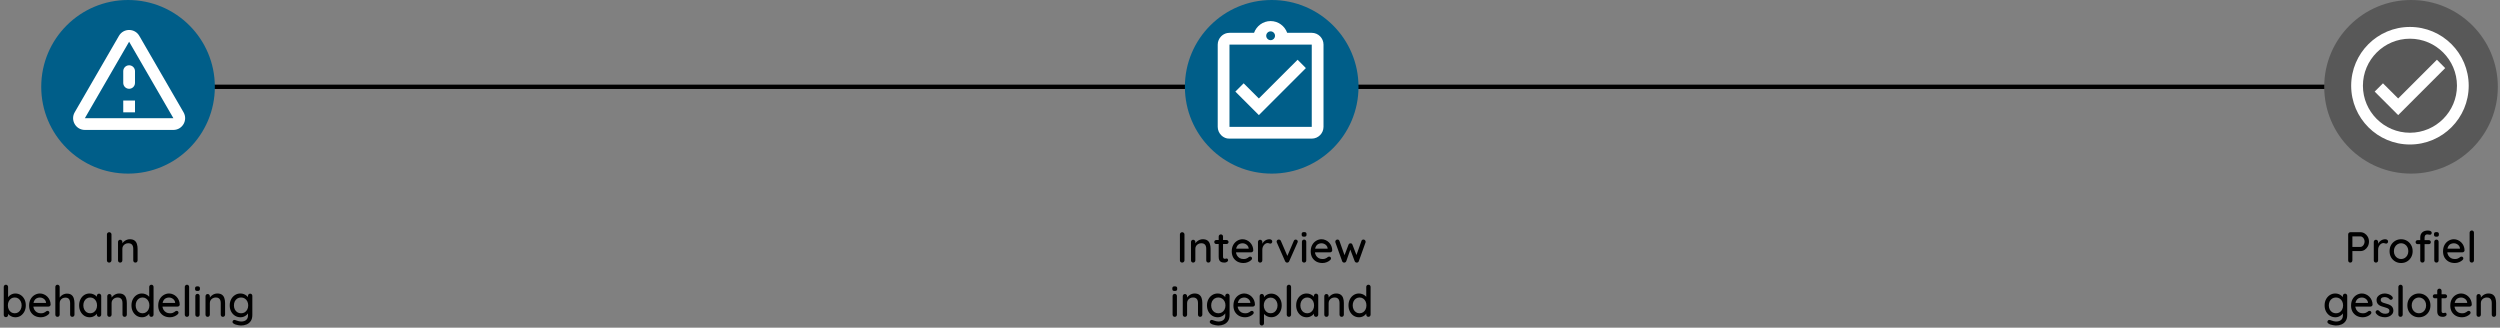<svg width="1152" height="151" viewBox="0 0 1152 151" fill="none" xmlns="http://www.w3.org/2000/svg">
<rect x="0" y="0" width="1152" height="151" fill="#808080" stroke="none"/>
<path d="M22 40H1147" stroke="black" stroke-width="2"/>
<circle cx="59" cy="40" r="40" fill="#005E89"/>
<path d="M59.5 19.223L79.893 54.458H39.106L59.5 19.223ZM34.42 51.75C32.335 55.352 34.935 59.875 39.106 59.875H79.893C84.064 59.875 86.664 55.352 84.579 51.75L64.185 16.515C62.1 12.912 56.9 12.912 54.814 16.515L34.42 51.75ZM56.791 32.792V38.208C56.791 39.698 58.01 40.917 59.5 40.917C60.989 40.917 62.208 39.698 62.208 38.208V32.792C62.208 31.302 60.989 30.083 59.5 30.083C58.01 30.083 56.791 31.302 56.791 32.792ZM56.791 46.333H62.208V51.75H56.791V46.333Z" fill="white"/>
<path d="M51.372 119.98C51.359 120.273 51.246 120.52 51.032 120.72C50.832 120.907 50.592 121 50.312 121C50.006 121 49.752 120.907 49.552 120.72C49.366 120.52 49.272 120.273 49.272 119.98V108.02C49.272 107.727 49.372 107.487 49.572 107.3C49.772 107.1 50.032 107 50.352 107C50.619 107 50.852 107.1 51.052 107.3C51.266 107.487 51.372 107.727 51.372 108.02V119.98ZM59.804 110.24C60.751 110.24 61.484 110.44 62.004 110.84C62.524 111.227 62.884 111.753 63.084 112.42C63.298 113.073 63.404 113.807 63.404 114.62V119.98C63.404 120.273 63.304 120.52 63.104 120.72C62.918 120.907 62.684 121 62.404 121C62.111 121 61.871 120.907 61.684 120.72C61.498 120.52 61.404 120.273 61.404 119.98V114.64C61.404 114.16 61.338 113.733 61.204 113.36C61.071 112.973 60.838 112.667 60.504 112.44C60.184 112.2 59.731 112.08 59.144 112.08C58.598 112.08 58.118 112.2 57.704 112.44C57.291 112.667 56.964 112.973 56.724 113.36C56.498 113.733 56.384 114.16 56.384 114.64V119.98C56.384 120.273 56.284 120.52 56.084 120.72C55.898 120.907 55.664 121 55.384 121C55.091 121 54.851 120.907 54.664 120.72C54.478 120.52 54.384 120.273 54.384 119.98V111.5C54.384 111.207 54.478 110.967 54.664 110.78C54.851 110.58 55.091 110.48 55.384 110.48C55.664 110.48 55.898 110.58 56.084 110.78C56.284 110.967 56.384 111.207 56.384 111.5V112.62L56.024 112.82C56.118 112.527 56.278 112.233 56.504 111.94C56.744 111.633 57.031 111.353 57.364 111.1C57.698 110.833 58.071 110.627 58.484 110.48C58.898 110.32 59.338 110.24 59.804 110.24ZM7.028 135.24C7.961 135.24 8.788 135.473 9.508 135.94C10.242 136.407 10.822 137.053 11.248 137.88C11.675 138.693 11.888 139.633 11.888 140.7C11.888 141.767 11.675 142.713 11.248 143.54C10.822 144.367 10.248 145.02 9.528 145.5C8.808 145.967 7.995 146.2 7.088 146.2C6.581 146.2 6.101 146.12 5.648 145.96C5.195 145.787 4.795 145.573 4.448 145.32C4.101 145.053 3.815 144.773 3.588 144.48C3.375 144.187 3.241 143.913 3.188 143.66L3.728 143.4V145.14C3.728 145.42 3.628 145.66 3.428 145.86C3.241 146.047 3.008 146.14 2.728 146.14C2.435 146.14 2.195 146.047 2.008 145.86C1.821 145.673 1.728 145.433 1.728 145.14V132.22C1.728 131.927 1.821 131.687 2.008 131.5C2.195 131.3 2.435 131.2 2.728 131.2C3.008 131.2 3.241 131.3 3.428 131.5C3.628 131.687 3.728 131.927 3.728 132.22V137.84L3.408 137.66C3.448 137.407 3.575 137.147 3.788 136.88C4.001 136.6 4.268 136.333 4.588 136.08C4.921 135.827 5.295 135.627 5.708 135.48C6.135 135.32 6.575 135.24 7.028 135.24ZM6.808 137.08C6.168 137.08 5.608 137.24 5.128 137.56C4.661 137.88 4.295 138.313 4.028 138.86C3.761 139.393 3.628 140.007 3.628 140.7C3.628 141.393 3.761 142.02 4.028 142.58C4.295 143.127 4.661 143.56 5.128 143.88C5.608 144.2 6.168 144.36 6.808 144.36C7.435 144.36 7.981 144.2 8.448 143.88C8.915 143.56 9.281 143.12 9.548 142.56C9.828 142 9.968 141.38 9.968 140.7C9.968 140.007 9.828 139.393 9.548 138.86C9.281 138.313 8.915 137.88 8.448 137.56C7.981 137.24 7.435 137.08 6.808 137.08ZM18.852 146.2C17.759 146.2 16.799 145.973 15.972 145.52C15.159 145.053 14.526 144.42 14.072 143.62C13.632 142.807 13.412 141.88 13.412 140.84C13.412 139.667 13.646 138.667 14.112 137.84C14.592 137 15.212 136.36 15.972 135.92C16.746 135.467 17.559 135.24 18.412 135.24C19.052 135.24 19.666 135.373 20.252 135.64C20.852 135.893 21.379 136.253 21.832 136.72C22.286 137.173 22.646 137.713 22.912 138.34C23.179 138.953 23.319 139.627 23.332 140.36C23.319 140.627 23.212 140.847 23.012 141.02C22.812 141.193 22.579 141.28 22.312 141.28H14.552L14.072 139.58H21.592L21.212 139.94V139.44C21.172 138.973 21.012 138.567 20.732 138.22C20.452 137.86 20.106 137.587 19.692 137.4C19.292 137.2 18.866 137.1 18.412 137.1C18.012 137.1 17.626 137.167 17.252 137.3C16.879 137.42 16.552 137.62 16.272 137.9C15.992 138.18 15.766 138.553 15.592 139.02C15.419 139.473 15.332 140.04 15.332 140.72C15.332 141.453 15.486 142.093 15.792 142.64C16.099 143.187 16.512 143.613 17.032 143.92C17.552 144.213 18.132 144.36 18.772 144.36C19.252 144.36 19.652 144.313 19.972 144.22C20.292 144.113 20.559 143.987 20.772 143.84C20.986 143.693 21.172 143.553 21.332 143.42C21.546 143.3 21.746 143.24 21.932 143.24C22.172 143.24 22.372 143.327 22.532 143.5C22.692 143.66 22.772 143.853 22.772 144.08C22.772 144.373 22.626 144.64 22.332 144.88C21.972 145.227 21.472 145.533 20.832 145.8C20.206 146.067 19.546 146.2 18.852 146.2ZM30.798 135.3C31.718 135.3 32.431 135.5 32.938 135.9C33.444 136.287 33.798 136.813 33.998 137.48C34.211 138.147 34.318 138.88 34.318 139.68V144.98C34.318 145.273 34.218 145.52 34.018 145.72C33.831 145.907 33.598 146 33.318 146C33.024 146 32.784 145.907 32.598 145.72C32.411 145.52 32.318 145.273 32.318 144.98V139.68C32.318 139.213 32.251 138.787 32.118 138.4C31.998 138.013 31.778 137.707 31.458 137.48C31.151 137.253 30.718 137.14 30.158 137.14C29.638 137.14 29.171 137.253 28.758 137.48C28.358 137.707 28.044 138.013 27.818 138.4C27.604 138.787 27.498 139.213 27.498 139.68V144.98C27.498 145.273 27.398 145.52 27.198 145.72C27.011 145.907 26.778 146 26.498 146C26.204 146 25.964 145.907 25.778 145.72C25.591 145.52 25.498 145.273 25.498 144.98V132.22C25.498 131.927 25.591 131.687 25.778 131.5C25.964 131.3 26.204 131.2 26.498 131.2C26.778 131.2 27.011 131.3 27.198 131.5C27.398 131.687 27.498 131.927 27.498 132.22V137.68L27.138 137.88C27.231 137.587 27.384 137.287 27.598 136.98C27.824 136.673 28.098 136.393 28.418 136.14C28.751 135.887 29.118 135.687 29.518 135.54C29.918 135.38 30.344 135.3 30.798 135.3ZM45.639 135.32C45.919 135.32 46.153 135.42 46.339 135.62C46.539 135.807 46.639 136.047 46.639 136.34V144.98C46.639 145.273 46.539 145.52 46.339 145.72C46.153 145.907 45.919 146 45.639 146C45.346 146 45.106 145.907 44.919 145.72C44.733 145.52 44.639 145.273 44.639 144.98V143.54L45.039 143.6C45.039 143.84 44.939 144.107 44.739 144.4C44.553 144.693 44.293 144.98 43.959 145.26C43.626 145.527 43.233 145.753 42.779 145.94C42.326 146.113 41.839 146.2 41.319 146.2C40.399 146.2 39.573 145.967 38.839 145.5C38.106 145.02 37.526 144.367 37.099 143.54C36.673 142.713 36.459 141.773 36.459 140.72C36.459 139.64 36.673 138.693 37.099 137.88C37.526 137.053 38.099 136.407 38.819 135.94C39.553 135.473 40.366 135.24 41.259 135.24C41.833 135.24 42.359 135.333 42.839 135.52C43.333 135.707 43.759 135.947 44.119 136.24C44.479 136.533 44.759 136.847 44.959 137.18C45.159 137.5 45.259 137.807 45.259 138.1L44.639 138.16V136.34C44.639 136.06 44.733 135.82 44.919 135.62C45.106 135.42 45.346 135.32 45.639 135.32ZM41.559 144.36C42.186 144.36 42.733 144.2 43.199 143.88C43.679 143.56 44.053 143.127 44.319 142.58C44.586 142.02 44.719 141.4 44.719 140.72C44.719 140.027 44.586 139.407 44.319 138.86C44.053 138.313 43.679 137.88 43.199 137.56C42.733 137.24 42.186 137.08 41.559 137.08C40.946 137.08 40.399 137.24 39.919 137.56C39.439 137.88 39.066 138.313 38.799 138.86C38.533 139.407 38.399 140.027 38.399 140.72C38.399 141.4 38.533 142.02 38.799 142.58C39.066 143.127 39.433 143.56 39.899 143.88C40.379 144.2 40.933 144.36 41.559 144.36ZM54.843 135.24C55.79 135.24 56.523 135.44 57.043 135.84C57.563 136.227 57.923 136.753 58.123 137.42C58.337 138.073 58.443 138.807 58.443 139.62V144.98C58.443 145.273 58.343 145.52 58.143 145.72C57.957 145.907 57.723 146 57.443 146C57.15 146 56.91 145.907 56.723 145.72C56.537 145.52 56.443 145.273 56.443 144.98V139.64C56.443 139.16 56.377 138.733 56.243 138.36C56.11 137.973 55.877 137.667 55.543 137.44C55.223 137.2 54.77 137.08 54.183 137.08C53.637 137.08 53.157 137.2 52.743 137.44C52.33 137.667 52.003 137.973 51.763 138.36C51.537 138.733 51.423 139.16 51.423 139.64V144.98C51.423 145.273 51.323 145.52 51.123 145.72C50.937 145.907 50.703 146 50.423 146C50.13 146 49.89 145.907 49.703 145.72C49.517 145.52 49.423 145.273 49.423 144.98V136.5C49.423 136.207 49.517 135.967 49.703 135.78C49.89 135.58 50.13 135.48 50.423 135.48C50.703 135.48 50.937 135.58 51.123 135.78C51.323 135.967 51.423 136.207 51.423 136.5V137.62L51.063 137.82C51.157 137.527 51.317 137.233 51.543 136.94C51.783 136.633 52.07 136.353 52.403 136.1C52.737 135.833 53.11 135.627 53.523 135.48C53.937 135.32 54.377 135.24 54.843 135.24ZM69.76 131.2C70.04 131.2 70.274 131.293 70.46 131.48C70.66 131.667 70.76 131.913 70.76 132.22V144.98C70.76 145.273 70.66 145.52 70.46 145.72C70.274 145.907 70.04 146 69.76 146C69.467 146 69.227 145.907 69.04 145.72C68.854 145.52 68.76 145.273 68.76 144.98V143.54L69.16 143.56C69.16 143.8 69.06 144.073 68.86 144.38C68.674 144.673 68.414 144.96 68.08 145.24C67.747 145.52 67.354 145.753 66.9 145.94C66.447 146.113 65.96 146.2 65.44 146.2C64.534 146.2 63.707 145.967 62.96 145.5C62.227 145.02 61.647 144.373 61.22 143.56C60.794 142.733 60.58 141.787 60.58 140.72C60.58 139.653 60.794 138.713 61.22 137.9C61.647 137.073 62.22 136.427 62.94 135.96C63.674 135.48 64.487 135.24 65.38 135.24C65.94 135.24 66.46 135.333 66.94 135.52C67.434 135.707 67.86 135.947 68.22 136.24C68.58 136.533 68.86 136.847 69.06 137.18C69.274 137.5 69.38 137.807 69.38 138.1L68.76 138.16V132.22C68.76 131.927 68.854 131.687 69.04 131.5C69.227 131.3 69.467 131.2 69.76 131.2ZM65.68 144.36C66.307 144.36 66.854 144.2 67.32 143.88C67.8 143.56 68.174 143.127 68.44 142.58C68.707 142.033 68.84 141.413 68.84 140.72C68.84 140.027 68.707 139.407 68.44 138.86C68.174 138.313 67.8 137.88 67.32 137.56C66.854 137.24 66.307 137.08 65.68 137.08C65.067 137.08 64.52 137.24 64.04 137.56C63.56 137.88 63.187 138.313 62.92 138.86C62.654 139.407 62.52 140.027 62.52 140.72C62.52 141.413 62.654 142.033 62.92 142.58C63.187 143.127 63.56 143.56 64.04 143.88C64.52 144.2 65.067 144.36 65.68 144.36ZM78.344 146.2C77.251 146.2 76.291 145.973 75.465 145.52C74.651 145.053 74.018 144.42 73.564 143.62C73.124 142.807 72.904 141.88 72.904 140.84C72.904 139.667 73.138 138.667 73.605 137.84C74.085 137 74.704 136.36 75.465 135.92C76.238 135.467 77.051 135.24 77.904 135.24C78.544 135.24 79.158 135.373 79.745 135.64C80.344 135.893 80.871 136.253 81.325 136.72C81.778 137.173 82.138 137.713 82.404 138.34C82.671 138.953 82.811 139.627 82.825 140.36C82.811 140.627 82.704 140.847 82.504 141.02C82.305 141.193 82.071 141.28 81.805 141.28H74.044L73.564 139.58H81.085L80.704 139.94V139.44C80.665 138.973 80.504 138.567 80.225 138.22C79.945 137.86 79.598 137.587 79.184 137.4C78.784 137.2 78.358 137.1 77.904 137.1C77.504 137.1 77.118 137.167 76.745 137.3C76.371 137.42 76.044 137.62 75.764 137.9C75.484 138.18 75.258 138.553 75.085 139.02C74.911 139.473 74.825 140.04 74.825 140.72C74.825 141.453 74.978 142.093 75.284 142.64C75.591 143.187 76.004 143.613 76.525 143.92C77.044 144.213 77.624 144.36 78.264 144.36C78.745 144.36 79.144 144.313 79.465 144.22C79.784 144.113 80.051 143.987 80.264 143.84C80.478 143.693 80.665 143.553 80.825 143.42C81.038 143.3 81.238 143.24 81.424 143.24C81.665 143.24 81.865 143.327 82.025 143.5C82.184 143.66 82.264 143.853 82.264 144.08C82.264 144.373 82.118 144.64 81.825 144.88C81.465 145.227 80.965 145.533 80.325 145.8C79.698 146.067 79.038 146.2 78.344 146.2ZM87.15 144.98C87.15 145.273 87.05 145.52 86.85 145.72C86.663 145.907 86.43 146 86.15 146C85.87 146 85.63 145.907 85.43 145.72C85.243 145.52 85.15 145.273 85.15 144.98V132.22C85.15 131.927 85.25 131.687 85.45 131.5C85.65 131.3 85.89 131.2 86.17 131.2C86.463 131.2 86.697 131.3 86.87 131.5C87.056 131.687 87.15 131.927 87.15 132.22V144.98ZM92.007 144.98C92.007 145.273 91.913 145.52 91.727 145.72C91.54 145.907 91.3 146 91.007 146C90.727 146 90.487 145.907 90.287 145.72C90.1 145.52 90.007 145.273 90.007 144.98V136.42C90.007 136.127 90.1 135.887 90.287 135.7C90.487 135.5 90.727 135.4 91.007 135.4C91.3 135.4 91.54 135.5 91.727 135.7C91.913 135.887 92.007 136.127 92.007 136.42V144.98ZM90.987 134.08C90.6 134.08 90.32 134.013 90.147 133.88C89.973 133.733 89.887 133.493 89.887 133.16V132.84C89.887 132.507 89.98 132.273 90.167 132.14C90.353 132.007 90.633 131.94 91.007 131.94C91.407 131.94 91.693 132.013 91.867 132.16C92.04 132.293 92.127 132.52 92.127 132.84V133.16C92.127 133.507 92.033 133.747 91.847 133.88C91.673 134.013 91.387 134.08 90.987 134.08ZM100.117 135.24C101.064 135.24 101.797 135.44 102.317 135.84C102.837 136.227 103.197 136.753 103.397 137.42C103.61 138.073 103.717 138.807 103.717 139.62V144.98C103.717 145.273 103.617 145.52 103.417 145.72C103.23 145.907 102.997 146 102.717 146C102.424 146 102.184 145.907 101.997 145.72C101.81 145.52 101.717 145.273 101.717 144.98V139.64C101.717 139.16 101.65 138.733 101.517 138.36C101.384 137.973 101.15 137.667 100.817 137.44C100.497 137.2 100.044 137.08 99.457 137.08C98.91 137.08 98.43 137.2 98.017 137.44C97.603 137.667 97.277 137.973 97.037 138.36C96.81 138.733 96.697 139.16 96.697 139.64V144.98C96.697 145.273 96.597 145.52 96.397 145.72C96.21 145.907 95.977 146 95.697 146C95.403 146 95.163 145.907 94.977 145.72C94.79 145.52 94.697 145.273 94.697 144.98V136.5C94.697 136.207 94.79 135.967 94.977 135.78C95.163 135.58 95.403 135.48 95.697 135.48C95.977 135.48 96.21 135.58 96.397 135.78C96.597 135.967 96.697 136.207 96.697 136.5V137.62L96.337 137.82C96.43 137.527 96.59 137.233 96.817 136.94C97.057 136.633 97.344 136.353 97.677 136.1C98.01 135.833 98.383 135.627 98.797 135.48C99.21 135.32 99.65 135.24 100.117 135.24ZM110.774 135.24C111.347 135.24 111.874 135.333 112.354 135.52C112.834 135.707 113.247 135.947 113.594 136.24C113.954 136.52 114.234 136.813 114.434 137.12C114.634 137.427 114.734 137.693 114.734 137.92L114.274 137.94V136.34C114.274 136.06 114.367 135.82 114.554 135.62C114.74 135.42 114.98 135.32 115.274 135.32C115.567 135.32 115.807 135.42 115.994 135.62C116.18 135.807 116.274 136.047 116.274 136.34V145.16C116.274 146.293 116.034 147.213 115.554 147.92C115.074 148.64 114.434 149.167 113.634 149.5C112.847 149.833 111.98 150 111.034 150C110.7 150 110.307 149.953 109.854 149.86C109.4 149.78 108.98 149.68 108.594 149.56C108.22 149.44 107.96 149.32 107.814 149.2C107.507 149.04 107.3 148.853 107.194 148.64C107.1 148.427 107.107 148.213 107.214 148C107.334 147.707 107.507 147.527 107.734 147.46C107.96 147.393 108.22 147.413 108.514 147.52C108.647 147.56 108.854 147.633 109.134 147.74C109.414 147.847 109.727 147.94 110.074 148.02C110.42 148.113 110.747 148.16 111.054 148.16C112.12 148.16 112.92 147.913 113.454 147.42C114 146.927 114.274 146.253 114.274 145.4V143.6L114.514 143.74C114.474 144.02 114.347 144.307 114.134 144.6C113.92 144.88 113.647 145.14 113.314 145.38C112.98 145.62 112.6 145.82 112.174 145.98C111.747 146.127 111.3 146.2 110.834 146.2C109.9 146.2 109.054 145.967 108.294 145.5C107.547 145.02 106.954 144.373 106.514 143.56C106.074 142.733 105.854 141.787 105.854 140.72C105.854 139.653 106.074 138.713 106.514 137.9C106.954 137.073 107.54 136.427 108.274 135.96C109.02 135.48 109.854 135.24 110.774 135.24ZM111.074 137.08C110.434 137.08 109.86 137.24 109.354 137.56C108.86 137.88 108.474 138.313 108.194 138.86C107.927 139.407 107.794 140.027 107.794 140.72C107.794 141.413 107.927 142.033 108.194 142.58C108.474 143.127 108.86 143.56 109.354 143.88C109.86 144.2 110.434 144.36 111.074 144.36C111.727 144.36 112.3 144.207 112.794 143.9C113.287 143.58 113.674 143.147 113.954 142.6C114.234 142.04 114.374 141.413 114.374 140.72C114.374 140.027 114.234 139.407 113.954 138.86C113.674 138.3 113.287 137.867 112.794 137.56C112.3 137.24 111.727 137.08 111.074 137.08Z" fill="black"/>
<circle cx="586" cy="40" r="40" fill="#005E89"/>
<path d="M601.75 31.375L597.931 27.529L580.083 45.377L573.069 38.39L569.25 42.208L580.083 53.042L601.75 31.375ZM604.458 15.125H593.137C592 11.983 589.021 9.708 585.5 9.708C581.979 9.708 579 11.983 577.863 15.125H566.542C566.162 15.125 565.81 15.152 565.458 15.233C564.402 15.45 563.454 15.992 562.723 16.723C562.235 17.21 561.829 17.806 561.558 18.456C561.288 19.079 561.125 19.783 561.125 20.542V58.458C561.125 59.19 561.288 59.921 561.558 60.571C561.829 61.221 562.235 61.79 562.723 62.304C563.454 63.035 564.402 63.577 565.458 63.794C565.81 63.848 566.162 63.875 566.542 63.875H604.458C607.437 63.875 609.875 61.438 609.875 58.458V20.542C609.875 17.562 607.437 15.125 604.458 15.125ZM585.5 14.448C586.61 14.448 587.531 15.369 587.531 16.479C587.531 17.59 586.61 18.511 585.5 18.511C584.39 18.511 583.469 17.59 583.469 16.479C583.469 15.369 584.39 14.448 585.5 14.448ZM604.458 58.458H566.542V20.542H604.458V58.458Z" fill="white"/>
<path d="M545.804 119.98C545.791 120.273 545.677 120.52 545.464 120.72C545.264 120.907 545.024 121 544.744 121C544.437 121 544.184 120.907 543.984 120.72C543.797 120.52 543.704 120.273 543.704 119.98V108.02C543.704 107.727 543.804 107.487 544.004 107.3C544.204 107.1 544.464 107 544.784 107C545.051 107 545.284 107.1 545.484 107.3C545.697 107.487 545.804 107.727 545.804 108.02V119.98ZM554.236 110.24C555.183 110.24 555.916 110.44 556.436 110.84C556.956 111.227 557.316 111.753 557.516 112.42C557.729 113.073 557.836 113.807 557.836 114.62V119.98C557.836 120.273 557.736 120.52 557.536 120.72C557.349 120.907 557.116 121 556.836 121C556.543 121 556.303 120.907 556.116 120.72C555.929 120.52 555.836 120.273 555.836 119.98V114.64C555.836 114.16 555.769 113.733 555.636 113.36C555.503 112.973 555.269 112.667 554.936 112.44C554.616 112.2 554.163 112.08 553.576 112.08C553.029 112.08 552.549 112.2 552.136 112.44C551.723 112.667 551.396 112.973 551.156 113.36C550.929 113.733 550.816 114.16 550.816 114.64V119.98C550.816 120.273 550.716 120.52 550.516 120.72C550.329 120.907 550.096 121 549.816 121C549.523 121 549.283 120.907 549.096 120.72C548.909 120.52 548.816 120.273 548.816 119.98V111.5C548.816 111.207 548.909 110.967 549.096 110.78C549.283 110.58 549.523 110.48 549.816 110.48C550.096 110.48 550.329 110.58 550.516 110.78C550.716 110.967 550.816 111.207 550.816 111.5V112.62L550.456 112.82C550.549 112.527 550.709 112.233 550.936 111.94C551.176 111.633 551.463 111.353 551.796 111.1C552.129 110.833 552.503 110.627 552.916 110.48C553.329 110.32 553.769 110.24 554.236 110.24ZM560.473 110.6H565.173C565.44 110.6 565.66 110.693 565.833 110.88C566.02 111.053 566.113 111.273 566.113 111.54C566.113 111.793 566.02 112.007 565.833 112.18C565.66 112.353 565.44 112.44 565.173 112.44H560.473C560.206 112.44 559.98 112.353 559.793 112.18C559.62 111.993 559.533 111.773 559.533 111.52C559.533 111.253 559.62 111.033 559.793 110.86C559.98 110.687 560.206 110.6 560.473 110.6ZM562.573 108C562.866 108 563.106 108.1 563.293 108.3C563.48 108.487 563.573 108.727 563.573 109.02V118.3C563.573 118.54 563.613 118.733 563.693 118.88C563.773 119.027 563.88 119.127 564.013 119.18C564.16 119.233 564.306 119.26 564.453 119.26C564.6 119.26 564.726 119.233 564.833 119.18C564.953 119.127 565.093 119.1 565.253 119.1C565.413 119.1 565.56 119.173 565.693 119.32C565.826 119.467 565.893 119.667 565.893 119.92C565.893 120.24 565.72 120.5 565.373 120.7C565.026 120.9 564.653 121 564.253 121C564.026 121 563.76 120.98 563.453 120.94C563.146 120.9 562.846 120.8 562.553 120.64C562.273 120.48 562.04 120.227 561.853 119.88C561.666 119.52 561.573 119.02 561.573 118.38V109.02C561.573 108.727 561.666 108.487 561.853 108.3C562.053 108.1 562.293 108 562.573 108ZM573.03 121.2C571.937 121.2 570.977 120.973 570.15 120.52C569.337 120.053 568.703 119.42 568.25 118.62C567.81 117.807 567.59 116.88 567.59 115.84C567.59 114.667 567.823 113.667 568.29 112.84C568.77 112 569.39 111.36 570.15 110.92C570.923 110.467 571.737 110.24 572.59 110.24C573.23 110.24 573.843 110.373 574.43 110.64C575.03 110.893 575.557 111.253 576.01 111.72C576.463 112.173 576.823 112.713 577.09 113.34C577.357 113.953 577.497 114.627 577.51 115.36C577.497 115.627 577.39 115.847 577.19 116.02C576.99 116.193 576.757 116.28 576.49 116.28H568.73L568.25 114.58H575.77L575.39 114.94V114.44C575.35 113.973 575.19 113.567 574.91 113.22C574.63 112.86 574.283 112.587 573.87 112.4C573.47 112.2 573.043 112.1 572.59 112.1C572.19 112.1 571.803 112.167 571.43 112.3C571.057 112.42 570.73 112.62 570.45 112.9C570.17 113.18 569.943 113.553 569.77 114.02C569.597 114.473 569.51 115.04 569.51 115.72C569.51 116.453 569.663 117.093 569.97 117.64C570.277 118.187 570.69 118.613 571.21 118.92C571.73 119.213 572.31 119.36 572.95 119.36C573.43 119.36 573.83 119.313 574.15 119.22C574.47 119.113 574.737 118.987 574.95 118.84C575.163 118.693 575.35 118.553 575.51 118.42C575.723 118.3 575.923 118.24 576.11 118.24C576.35 118.24 576.55 118.327 576.71 118.5C576.87 118.66 576.95 118.853 576.95 119.08C576.95 119.373 576.803 119.64 576.51 119.88C576.15 120.227 575.65 120.533 575.01 120.8C574.383 121.067 573.723 121.2 573.03 121.2ZM580.675 121C580.382 121 580.142 120.907 579.955 120.72C579.769 120.52 579.675 120.273 579.675 119.98V111.5C579.675 111.207 579.769 110.967 579.955 110.78C580.142 110.58 580.382 110.48 580.675 110.48C580.955 110.48 581.189 110.58 581.375 110.78C581.575 110.967 581.675 111.207 581.675 111.5V113.74L581.475 112.88C581.582 112.507 581.742 112.16 581.955 111.84C582.182 111.52 582.449 111.24 582.755 111C583.062 110.76 583.402 110.573 583.775 110.44C584.162 110.307 584.562 110.24 584.975 110.24C585.322 110.24 585.622 110.333 585.875 110.52C586.129 110.707 586.255 110.94 586.255 111.22C586.255 111.58 586.162 111.847 585.975 112.02C585.789 112.18 585.582 112.26 585.355 112.26C585.155 112.26 584.962 112.22 584.775 112.14C584.589 112.047 584.369 112 584.115 112C583.835 112 583.549 112.073 583.255 112.22C582.962 112.367 582.695 112.587 582.455 112.88C582.215 113.16 582.022 113.493 581.875 113.88C581.742 114.267 581.675 114.7 581.675 115.18V119.98C581.675 120.273 581.575 120.52 581.375 120.72C581.189 120.907 580.955 121 580.675 121ZM589.271 110.38C589.471 110.38 589.658 110.433 589.831 110.54C590.018 110.647 590.151 110.807 590.231 111.02L593.371 118.28L592.991 118.46L596.171 111.04C596.358 110.6 596.658 110.387 597.071 110.4C597.338 110.4 597.558 110.487 597.731 110.66C597.918 110.82 598.011 111.033 598.011 111.3C598.011 111.38 597.998 111.467 597.971 111.56C597.944 111.64 597.911 111.72 597.871 111.8L594.071 120.36C593.898 120.76 593.611 120.973 593.211 121C593.011 121.027 592.811 120.987 592.611 120.88C592.424 120.76 592.278 120.587 592.171 120.36L588.391 111.8C588.364 111.747 588.338 111.68 588.311 111.6C588.284 111.507 588.271 111.4 588.271 111.28C588.271 111.08 588.358 110.88 588.531 110.68C588.718 110.48 588.964 110.38 589.271 110.38ZM601.926 119.98C601.926 120.273 601.833 120.52 601.646 120.72C601.46 120.907 601.22 121 600.926 121C600.646 121 600.406 120.907 600.206 120.72C600.02 120.52 599.926 120.273 599.926 119.98V111.42C599.926 111.127 600.02 110.887 600.206 110.7C600.406 110.5 600.646 110.4 600.926 110.4C601.22 110.4 601.46 110.5 601.646 110.7C601.833 110.887 601.926 111.127 601.926 111.42V119.98ZM600.906 109.08C600.52 109.08 600.24 109.013 600.066 108.88C599.893 108.733 599.806 108.493 599.806 108.16V107.84C599.806 107.507 599.9 107.273 600.086 107.14C600.273 107.007 600.553 106.94 600.926 106.94C601.326 106.94 601.613 107.013 601.786 107.16C601.96 107.293 602.046 107.52 602.046 107.84V108.16C602.046 108.507 601.953 108.747 601.766 108.88C601.593 109.013 601.306 109.08 600.906 109.08ZM609.417 121.2C608.323 121.2 607.363 120.973 606.537 120.52C605.723 120.053 605.09 119.42 604.637 118.62C604.197 117.807 603.977 116.88 603.977 115.84C603.977 114.667 604.21 113.667 604.677 112.84C605.157 112 605.777 111.36 606.537 110.92C607.31 110.467 608.123 110.24 608.977 110.24C609.617 110.24 610.23 110.373 610.817 110.64C611.417 110.893 611.943 111.253 612.397 111.72C612.85 112.173 613.21 112.713 613.477 113.34C613.743 113.953 613.883 114.627 613.897 115.36C613.883 115.627 613.777 115.847 613.577 116.02C613.377 116.193 613.143 116.28 612.877 116.28H605.117L604.637 114.58H612.157L611.777 114.94V114.44C611.737 113.973 611.577 113.567 611.297 113.22C611.017 112.86 610.67 112.587 610.257 112.4C609.857 112.2 609.43 112.1 608.977 112.1C608.577 112.1 608.19 112.167 607.817 112.3C607.443 112.42 607.117 112.62 606.837 112.9C606.557 113.18 606.33 113.553 606.157 114.02C605.983 114.473 605.897 115.04 605.897 115.72C605.897 116.453 606.05 117.093 606.357 117.64C606.663 118.187 607.077 118.613 607.597 118.92C608.117 119.213 608.697 119.36 609.337 119.36C609.817 119.36 610.217 119.313 610.537 119.22C610.857 119.113 611.123 118.987 611.337 118.84C611.55 118.693 611.737 118.553 611.897 118.42C612.11 118.3 612.31 118.24 612.497 118.24C612.737 118.24 612.937 118.327 613.097 118.5C613.257 118.66 613.337 118.853 613.337 119.08C613.337 119.373 613.19 119.64 612.897 119.88C612.537 120.227 612.037 120.533 611.397 120.8C610.77 121.067 610.11 121.2 609.417 121.2ZM628.322 110.38C628.575 110.38 628.795 110.48 628.982 110.68C629.182 110.867 629.282 111.113 629.282 111.42C629.282 111.487 629.275 111.553 629.262 111.62C629.249 111.687 629.229 111.747 629.202 111.8L626.142 120.36C626.062 120.587 625.922 120.76 625.722 120.88C625.522 120.987 625.315 121.027 625.102 121C624.715 120.973 624.429 120.76 624.242 120.36L621.982 114.36L622.442 114.4L620.362 120.36C620.175 120.76 619.889 120.973 619.502 121C619.302 121.027 619.095 120.987 618.882 120.88C618.682 120.76 618.542 120.587 618.462 120.36L615.382 111.8C615.329 111.68 615.302 111.553 615.302 111.42C615.302 111.14 615.389 110.9 615.562 110.7C615.749 110.487 615.995 110.38 616.302 110.38C616.515 110.38 616.702 110.433 616.862 110.54C617.035 110.647 617.155 110.807 617.222 111.02L619.782 118.24L619.322 118.2L621.402 112.74C621.575 112.327 621.882 112.12 622.322 112.12C622.562 112.12 622.749 112.173 622.882 112.28C623.015 112.387 623.122 112.54 623.202 112.74L625.322 118.22L624.782 118.28L627.362 111.02C627.495 110.593 627.815 110.38 628.322 110.38ZM542.327 144.98C542.327 145.273 542.234 145.52 542.047 145.72C541.86 145.907 541.62 146 541.327 146C541.047 146 540.807 145.907 540.607 145.72C540.42 145.52 540.327 145.273 540.327 144.98V136.42C540.327 136.127 540.42 135.887 540.607 135.7C540.807 135.5 541.047 135.4 541.327 135.4C541.62 135.4 541.86 135.5 542.047 135.7C542.234 135.887 542.327 136.127 542.327 136.42V144.98ZM541.307 134.08C540.92 134.08 540.64 134.013 540.467 133.88C540.294 133.733 540.207 133.493 540.207 133.16V132.84C540.207 132.507 540.3 132.273 540.487 132.14C540.674 132.007 540.954 131.94 541.327 131.94C541.727 131.94 542.014 132.013 542.187 132.16C542.36 132.293 542.447 132.52 542.447 132.84V133.16C542.447 133.507 542.354 133.747 542.167 133.88C541.994 134.013 541.707 134.08 541.307 134.08ZM550.437 135.24C551.384 135.24 552.117 135.44 552.637 135.84C553.157 136.227 553.517 136.753 553.717 137.42C553.931 138.073 554.037 138.807 554.037 139.62V144.98C554.037 145.273 553.937 145.52 553.737 145.72C553.551 145.907 553.317 146 553.037 146C552.744 146 552.504 145.907 552.317 145.72C552.131 145.52 552.037 145.273 552.037 144.98V139.64C552.037 139.16 551.971 138.733 551.837 138.36C551.704 137.973 551.471 137.667 551.137 137.44C550.817 137.2 550.364 137.08 549.777 137.08C549.231 137.08 548.751 137.2 548.337 137.44C547.924 137.667 547.597 137.973 547.357 138.36C547.131 138.733 547.017 139.16 547.017 139.64V144.98C547.017 145.273 546.917 145.52 546.717 145.72C546.531 145.907 546.297 146 546.017 146C545.724 146 545.484 145.907 545.297 145.72C545.111 145.52 545.017 145.273 545.017 144.98V136.5C545.017 136.207 545.111 135.967 545.297 135.78C545.484 135.58 545.724 135.48 546.017 135.48C546.297 135.48 546.531 135.58 546.717 135.78C546.917 135.967 547.017 136.207 547.017 136.5V137.62L546.657 137.82C546.751 137.527 546.911 137.233 547.137 136.94C547.377 136.633 547.664 136.353 547.997 136.1C548.331 135.833 548.704 135.627 549.117 135.48C549.531 135.32 549.971 135.24 550.437 135.24ZM561.094 135.24C561.667 135.24 562.194 135.333 562.674 135.52C563.154 135.707 563.567 135.947 563.914 136.24C564.274 136.52 564.554 136.813 564.754 137.12C564.954 137.427 565.054 137.693 565.054 137.92L564.594 137.94V136.34C564.594 136.06 564.687 135.82 564.874 135.62C565.061 135.42 565.301 135.32 565.594 135.32C565.887 135.32 566.127 135.42 566.314 135.62C566.501 135.807 566.594 136.047 566.594 136.34V145.16C566.594 146.293 566.354 147.213 565.874 147.92C565.394 148.64 564.754 149.167 563.954 149.5C563.167 149.833 562.301 150 561.354 150C561.021 150 560.627 149.953 560.174 149.86C559.721 149.78 559.301 149.68 558.914 149.56C558.541 149.44 558.281 149.32 558.134 149.2C557.827 149.04 557.621 148.853 557.514 148.64C557.421 148.427 557.427 148.213 557.534 148C557.654 147.707 557.827 147.527 558.054 147.46C558.281 147.393 558.541 147.413 558.834 147.52C558.967 147.56 559.174 147.633 559.454 147.74C559.734 147.847 560.047 147.94 560.394 148.02C560.741 148.113 561.067 148.16 561.374 148.16C562.441 148.16 563.241 147.913 563.774 147.42C564.321 146.927 564.594 146.253 564.594 145.4V143.6L564.834 143.74C564.794 144.02 564.667 144.307 564.454 144.6C564.241 144.88 563.967 145.14 563.634 145.38C563.301 145.62 562.921 145.82 562.494 145.98C562.067 146.127 561.621 146.2 561.154 146.2C560.221 146.2 559.374 145.967 558.614 145.5C557.867 145.02 557.274 144.373 556.834 143.56C556.394 142.733 556.174 141.787 556.174 140.72C556.174 139.653 556.394 138.713 556.834 137.9C557.274 137.073 557.861 136.427 558.594 135.96C559.341 135.48 560.174 135.24 561.094 135.24ZM561.394 137.08C560.754 137.08 560.181 137.24 559.674 137.56C559.181 137.88 558.794 138.313 558.514 138.86C558.247 139.407 558.114 140.027 558.114 140.72C558.114 141.413 558.247 142.033 558.514 142.58C558.794 143.127 559.181 143.56 559.674 143.88C560.181 144.2 560.754 144.36 561.394 144.36C562.047 144.36 562.621 144.207 563.114 143.9C563.607 143.58 563.994 143.147 564.274 142.6C564.554 142.04 564.694 141.413 564.694 140.72C564.694 140.027 564.554 139.407 564.274 138.86C563.994 138.3 563.607 137.867 563.114 137.56C562.621 137.24 562.047 137.08 561.394 137.08ZM573.802 146.2C572.708 146.2 571.748 145.973 570.922 145.52C570.108 145.053 569.475 144.42 569.022 143.62C568.582 142.807 568.362 141.88 568.362 140.84C568.362 139.667 568.595 138.667 569.062 137.84C569.542 137 570.162 136.36 570.922 135.92C571.695 135.467 572.508 135.24 573.362 135.24C574.002 135.24 574.615 135.373 575.202 135.64C575.802 135.893 576.328 136.253 576.782 136.72C577.235 137.173 577.595 137.713 577.862 138.34C578.128 138.953 578.268 139.627 578.282 140.36C578.268 140.627 578.162 140.847 577.962 141.02C577.762 141.193 577.528 141.28 577.262 141.28H569.502L569.022 139.58H576.542L576.162 139.94V139.44C576.122 138.973 575.962 138.567 575.682 138.22C575.402 137.86 575.055 137.587 574.642 137.4C574.242 137.2 573.815 137.1 573.362 137.1C572.962 137.1 572.575 137.167 572.202 137.3C571.828 137.42 571.502 137.62 571.222 137.9C570.942 138.18 570.715 138.553 570.542 139.02C570.368 139.473 570.282 140.04 570.282 140.72C570.282 141.453 570.435 142.093 570.742 142.64C571.048 143.187 571.462 143.613 571.982 143.92C572.502 144.213 573.082 144.36 573.722 144.36C574.202 144.36 574.602 144.313 574.922 144.22C575.242 144.113 575.508 143.987 575.722 143.84C575.935 143.693 576.122 143.553 576.282 143.42C576.495 143.3 576.695 143.24 576.882 143.24C577.122 143.24 577.322 143.327 577.482 143.5C577.642 143.66 577.722 143.853 577.722 144.08C577.722 144.373 577.575 144.64 577.282 144.88C576.922 145.227 576.422 145.533 575.782 145.8C575.155 146.067 574.495 146.2 573.802 146.2ZM585.747 135.3C586.68 135.3 587.507 135.533 588.227 136C588.96 136.467 589.54 137.107 589.967 137.92C590.394 138.72 590.607 139.653 590.607 140.72C590.607 141.787 590.394 142.733 589.967 143.56C589.54 144.373 588.967 145.013 588.247 145.48C587.527 145.947 586.714 146.18 585.807 146.18C585.3 146.18 584.82 146.1 584.367 145.94C583.914 145.78 583.514 145.573 583.167 145.32C582.82 145.053 582.534 144.773 582.307 144.48C582.094 144.187 581.96 143.913 581.907 143.66L582.447 143.4V148.98C582.447 149.273 582.347 149.513 582.147 149.7C581.96 149.9 581.727 150 581.447 150C581.154 150 580.914 149.9 580.727 149.7C580.54 149.513 580.447 149.273 580.447 148.98V136.46C580.447 136.18 580.54 135.94 580.727 135.74C580.914 135.54 581.154 135.44 581.447 135.44C581.727 135.44 581.96 135.54 582.147 135.74C582.347 135.94 582.447 136.18 582.447 136.46V137.84L582.127 137.66C582.167 137.407 582.294 137.147 582.507 136.88C582.72 136.6 582.987 136.34 583.307 136.1C583.64 135.86 584.014 135.667 584.427 135.52C584.854 135.373 585.294 135.3 585.747 135.3ZM585.527 137.14C584.887 137.14 584.327 137.3 583.847 137.62C583.38 137.927 583.014 138.347 582.747 138.88C582.48 139.413 582.347 140.027 582.347 140.72C582.347 141.4 582.48 142.02 582.747 142.58C583.014 143.127 583.38 143.56 583.847 143.88C584.327 144.187 584.887 144.34 585.527 144.34C586.154 144.34 586.7 144.187 587.167 143.88C587.634 143.56 588 143.127 588.267 142.58C588.547 142.02 588.687 141.4 588.687 140.72C588.687 140.04 588.547 139.433 588.267 138.9C588 138.353 587.634 137.927 587.167 137.62C586.7 137.3 586.154 137.14 585.527 137.14ZM594.931 144.98C594.931 145.273 594.831 145.52 594.631 145.72C594.444 145.907 594.211 146 593.931 146C593.651 146 593.411 145.907 593.211 145.72C593.024 145.52 592.931 145.273 592.931 144.98V132.22C592.931 131.927 593.031 131.687 593.231 131.5C593.431 131.3 593.671 131.2 593.951 131.2C594.244 131.2 594.478 131.3 594.651 131.5C594.838 131.687 594.931 131.927 594.931 132.22V144.98ZM606.448 135.32C606.728 135.32 606.961 135.42 607.148 135.62C607.348 135.807 607.448 136.047 607.448 136.34V144.98C607.448 145.273 607.348 145.52 607.148 145.72C606.961 145.907 606.728 146 606.448 146C606.154 146 605.914 145.907 605.728 145.72C605.541 145.52 605.448 145.273 605.448 144.98V143.54L605.848 143.6C605.848 143.84 605.748 144.107 605.548 144.4C605.361 144.693 605.101 144.98 604.768 145.26C604.434 145.527 604.041 145.753 603.588 145.94C603.134 146.113 602.648 146.2 602.128 146.2C601.208 146.2 600.381 145.967 599.648 145.5C598.914 145.02 598.334 144.367 597.908 143.54C597.481 142.713 597.268 141.773 597.268 140.72C597.268 139.64 597.481 138.693 597.908 137.88C598.334 137.053 598.908 136.407 599.628 135.94C600.361 135.473 601.174 135.24 602.068 135.24C602.641 135.24 603.168 135.333 603.648 135.52C604.141 135.707 604.568 135.947 604.928 136.24C605.288 136.533 605.568 136.847 605.768 137.18C605.968 137.5 606.068 137.807 606.068 138.1L605.448 138.16V136.34C605.448 136.06 605.541 135.82 605.728 135.62C605.914 135.42 606.154 135.32 606.448 135.32ZM602.368 144.36C602.994 144.36 603.541 144.2 604.008 143.88C604.488 143.56 604.861 143.127 605.128 142.58C605.394 142.02 605.528 141.4 605.528 140.72C605.528 140.027 605.394 139.407 605.128 138.86C604.861 138.313 604.488 137.88 604.008 137.56C603.541 137.24 602.994 137.08 602.368 137.08C601.754 137.08 601.208 137.24 600.728 137.56C600.248 137.88 599.874 138.313 599.608 138.86C599.341 139.407 599.208 140.027 599.208 140.72C599.208 141.4 599.341 142.02 599.608 142.58C599.874 143.127 600.241 143.56 600.708 143.88C601.188 144.2 601.741 144.36 602.368 144.36ZM615.652 135.24C616.599 135.24 617.332 135.44 617.852 135.84C618.372 136.227 618.732 136.753 618.932 137.42C619.145 138.073 619.252 138.807 619.252 139.62V144.98C619.252 145.273 619.152 145.52 618.952 145.72C618.765 145.907 618.532 146 618.252 146C617.959 146 617.719 145.907 617.532 145.72C617.345 145.52 617.252 145.273 617.252 144.98V139.64C617.252 139.16 617.185 138.733 617.052 138.36C616.919 137.973 616.685 137.667 616.352 137.44C616.032 137.2 615.579 137.08 614.992 137.08C614.445 137.08 613.965 137.2 613.552 137.44C613.139 137.667 612.812 137.973 612.572 138.36C612.345 138.733 612.232 139.16 612.232 139.64V144.98C612.232 145.273 612.132 145.52 611.932 145.72C611.745 145.907 611.512 146 611.232 146C610.939 146 610.699 145.907 610.512 145.72C610.325 145.52 610.232 145.273 610.232 144.98V136.5C610.232 136.207 610.325 135.967 610.512 135.78C610.699 135.58 610.939 135.48 611.232 135.48C611.512 135.48 611.745 135.58 611.932 135.78C612.132 135.967 612.232 136.207 612.232 136.5V137.62L611.872 137.82C611.965 137.527 612.125 137.233 612.352 136.94C612.592 136.633 612.879 136.353 613.212 136.1C613.545 135.833 613.919 135.627 614.332 135.48C614.745 135.32 615.185 135.24 615.652 135.24ZM630.569 131.2C630.849 131.2 631.082 131.293 631.269 131.48C631.469 131.667 631.569 131.913 631.569 132.22V144.98C631.569 145.273 631.469 145.52 631.269 145.72C631.082 145.907 630.849 146 630.569 146C630.276 146 630.036 145.907 629.849 145.72C629.662 145.52 629.569 145.273 629.569 144.98V143.54L629.969 143.56C629.969 143.8 629.869 144.073 629.669 144.38C629.482 144.673 629.222 144.96 628.889 145.24C628.556 145.52 628.162 145.753 627.709 145.94C627.256 146.113 626.769 146.2 626.249 146.2C625.342 146.2 624.516 145.967 623.769 145.5C623.036 145.02 622.456 144.373 622.029 143.56C621.602 142.733 621.389 141.787 621.389 140.72C621.389 139.653 621.602 138.713 622.029 137.9C622.456 137.073 623.029 136.427 623.749 135.96C624.482 135.48 625.296 135.24 626.189 135.24C626.749 135.24 627.269 135.333 627.749 135.52C628.242 135.707 628.669 135.947 629.029 136.24C629.389 136.533 629.669 136.847 629.869 137.18C630.082 137.5 630.189 137.807 630.189 138.1L629.569 138.16V132.22C629.569 131.927 629.662 131.687 629.849 131.5C630.036 131.3 630.276 131.2 630.569 131.2ZM626.489 144.36C627.116 144.36 627.662 144.2 628.129 143.88C628.609 143.56 628.982 143.127 629.249 142.58C629.516 142.033 629.649 141.413 629.649 140.72C629.649 140.027 629.516 139.407 629.249 138.86C628.982 138.313 628.609 137.88 628.129 137.56C627.662 137.24 627.116 137.08 626.489 137.08C625.876 137.08 625.329 137.24 624.849 137.56C624.369 137.88 623.996 138.313 623.729 138.86C623.462 139.407 623.329 140.027 623.329 140.72C623.329 141.413 623.462 142.033 623.729 142.58C623.996 143.127 624.369 143.56 624.849 143.88C625.329 144.2 625.876 144.36 626.489 144.36Z" fill="black"/>
<circle cx="1111" cy="40" r="40" fill="#585858"/>
<path d="M1110.5 12.417C1095.55 12.417 1083.42 24.55 1083.42 39.5C1083.42 54.45 1095.55 66.583 1110.5 66.583C1125.45 66.583 1137.58 54.45 1137.58 39.5C1137.58 24.55 1125.45 12.417 1110.5 12.417ZM1110.5 61.167C1098.56 61.167 1088.83 51.444 1088.83 39.5C1088.83 27.556 1098.56 17.833 1110.5 17.833C1122.44 17.833 1132.17 27.556 1132.17 39.5C1132.17 51.444 1122.44 61.167 1110.5 61.167ZM1122.93 27.529L1105.08 45.377L1098.07 38.389L1094.25 42.208L1105.08 53.042L1126.75 31.375L1122.93 27.529Z" fill="white"/>
<path d="M1087.68 107C1088.39 107 1089.04 107.193 1089.64 107.58C1090.24 107.953 1090.72 108.467 1091.08 109.12C1091.44 109.773 1091.62 110.507 1091.62 111.32C1091.62 112.133 1091.44 112.873 1091.08 113.54C1090.72 114.193 1090.24 114.72 1089.64 115.12C1089.04 115.507 1088.39 115.7 1087.68 115.7H1083.82L1083.98 115.38V119.98C1083.98 120.273 1083.89 120.52 1083.7 120.72C1083.53 120.907 1083.3 121 1083 121C1082.72 121 1082.49 120.907 1082.3 120.72C1082.13 120.52 1082.04 120.273 1082.04 119.98V108.02C1082.04 107.727 1082.14 107.487 1082.34 107.3C1082.54 107.1 1082.78 107 1083.06 107H1087.68ZM1087.68 113.78C1088.03 113.78 1088.34 113.667 1088.62 113.44C1088.92 113.213 1089.15 112.913 1089.32 112.54C1089.51 112.167 1089.6 111.76 1089.6 111.32C1089.6 110.88 1089.51 110.48 1089.32 110.12C1089.15 109.76 1088.92 109.473 1088.62 109.26C1088.34 109.033 1088.03 108.92 1087.68 108.92H1083.78L1083.98 108.62V114.04L1083.8 113.78H1087.68ZM1094.84 121C1094.54 121 1094.3 120.907 1094.12 120.72C1093.93 120.52 1093.84 120.273 1093.84 119.98V111.5C1093.84 111.207 1093.93 110.967 1094.12 110.78C1094.3 110.58 1094.54 110.48 1094.84 110.48C1095.12 110.48 1095.35 110.58 1095.54 110.78C1095.74 110.967 1095.84 111.207 1095.84 111.5V113.74L1095.64 112.88C1095.74 112.507 1095.9 112.16 1096.12 111.84C1096.34 111.52 1096.61 111.24 1096.92 111C1097.22 110.76 1097.56 110.573 1097.94 110.44C1098.32 110.307 1098.72 110.24 1099.14 110.24C1099.48 110.24 1099.78 110.333 1100.04 110.52C1100.29 110.707 1100.42 110.94 1100.42 111.22C1100.42 111.58 1100.32 111.847 1100.14 112.02C1099.95 112.18 1099.74 112.26 1099.52 112.26C1099.32 112.26 1099.12 112.22 1098.94 112.14C1098.75 112.047 1098.53 112 1098.28 112C1098 112 1097.71 112.073 1097.42 112.22C1097.12 112.367 1096.86 112.587 1096.62 112.88C1096.38 113.16 1096.18 113.493 1096.04 113.88C1095.9 114.267 1095.84 114.7 1095.84 115.18V119.98C1095.84 120.273 1095.74 120.52 1095.54 120.72C1095.35 120.907 1095.12 121 1094.84 121ZM1111.75 115.74C1111.75 116.807 1111.51 117.753 1111.03 118.58C1110.56 119.393 1109.93 120.033 1109.13 120.5C1108.33 120.967 1107.43 121.2 1106.43 121.2C1105.44 121.2 1104.54 120.967 1103.73 120.5C1102.93 120.033 1102.29 119.393 1101.81 118.58C1101.34 117.753 1101.11 116.807 1101.11 115.74C1101.11 114.66 1101.34 113.713 1101.81 112.9C1102.29 112.073 1102.93 111.427 1103.73 110.96C1104.54 110.48 1105.44 110.24 1106.43 110.24C1107.43 110.24 1108.33 110.48 1109.13 110.96C1109.93 111.427 1110.56 112.073 1111.03 112.9C1111.51 113.713 1111.75 114.66 1111.75 115.74ZM1109.75 115.74C1109.75 115.007 1109.6 114.373 1109.31 113.84C1109.01 113.293 1108.61 112.867 1108.11 112.56C1107.61 112.24 1107.05 112.08 1106.43 112.08C1105.81 112.08 1105.25 112.24 1104.75 112.56C1104.25 112.867 1103.85 113.293 1103.55 113.84C1103.25 114.373 1103.11 115.007 1103.11 115.74C1103.11 116.447 1103.25 117.073 1103.55 117.62C1103.85 118.167 1104.25 118.593 1104.75 118.9C1105.25 119.207 1105.81 119.36 1106.43 119.36C1107.05 119.36 1107.61 119.207 1108.11 118.9C1108.61 118.593 1109.01 118.167 1109.31 117.62C1109.6 117.073 1109.75 116.447 1109.75 115.74ZM1118.81 106.22C1119.07 106.22 1119.33 106.253 1119.59 106.32C1119.86 106.387 1120.08 106.5 1120.25 106.66C1120.44 106.807 1120.53 107.013 1120.53 107.28C1120.53 107.547 1120.45 107.767 1120.29 107.94C1120.13 108.1 1119.95 108.18 1119.73 108.18C1119.6 108.18 1119.42 108.153 1119.19 108.1C1118.97 108.033 1118.74 108 1118.51 108C1118.21 108 1117.96 108.073 1117.77 108.22C1117.59 108.353 1117.45 108.527 1117.37 108.74C1117.29 108.94 1117.25 109.14 1117.25 109.34V119.98C1117.25 120.273 1117.15 120.52 1116.95 120.72C1116.77 120.907 1116.53 121 1116.25 121C1115.96 121 1115.72 120.907 1115.53 120.72C1115.35 120.52 1115.25 120.273 1115.25 119.98V109.36C1115.25 108.44 1115.55 107.687 1116.15 107.1C1116.77 106.513 1117.65 106.22 1118.81 106.22ZM1119.21 110.66C1119.48 110.66 1119.7 110.747 1119.87 110.92C1120.05 111.093 1120.13 111.313 1120.13 111.58C1120.13 111.847 1120.05 112.067 1119.87 112.24C1119.7 112.413 1119.48 112.5 1119.21 112.5H1114.03C1113.78 112.5 1113.56 112.413 1113.37 112.24C1113.2 112.067 1113.11 111.847 1113.11 111.58C1113.11 111.313 1113.2 111.093 1113.37 110.92C1113.56 110.747 1113.78 110.66 1114.03 110.66H1119.21ZM1123.71 119.98C1123.71 120.273 1123.62 120.52 1123.43 120.72C1123.25 120.907 1123.01 121 1122.71 121C1122.43 121 1122.19 120.907 1121.99 120.72C1121.81 120.52 1121.71 120.273 1121.71 119.98V111.42C1121.71 111.127 1121.81 110.887 1121.99 110.7C1122.19 110.5 1122.43 110.4 1122.71 110.4C1123.01 110.4 1123.25 110.5 1123.43 110.7C1123.62 110.887 1123.71 111.127 1123.71 111.42V119.98ZM1122.69 109.08C1122.31 109.08 1122.03 109.013 1121.85 108.88C1121.68 108.733 1121.59 108.493 1121.59 108.16V107.84C1121.59 107.507 1121.69 107.273 1121.87 107.14C1122.06 107.007 1122.34 106.94 1122.71 106.94C1123.11 106.94 1123.4 107.013 1123.57 107.16C1123.75 107.293 1123.83 107.52 1123.83 107.84V108.16C1123.83 108.507 1123.74 108.747 1123.55 108.88C1123.38 109.013 1123.09 109.08 1122.69 109.08ZM1131.19 121.2C1130.1 121.2 1129.14 120.973 1128.31 120.52C1127.5 120.053 1126.87 119.42 1126.41 118.62C1125.97 117.807 1125.75 116.88 1125.75 115.84C1125.75 114.667 1125.99 113.667 1126.45 112.84C1126.93 112 1127.55 111.36 1128.31 110.92C1129.09 110.467 1129.9 110.24 1130.75 110.24C1131.39 110.24 1132.01 110.373 1132.59 110.64C1133.19 110.893 1133.72 111.253 1134.17 111.72C1134.63 112.173 1134.99 112.713 1135.25 113.34C1135.52 113.953 1135.66 114.627 1135.67 115.36C1135.66 115.627 1135.55 115.847 1135.35 116.02C1135.15 116.193 1134.92 116.28 1134.65 116.28H1126.89L1126.41 114.58H1133.93L1133.55 114.94V114.44C1133.51 113.973 1133.35 113.567 1133.07 113.22C1132.79 112.86 1132.45 112.587 1132.03 112.4C1131.63 112.2 1131.21 112.1 1130.75 112.1C1130.35 112.1 1129.97 112.167 1129.59 112.3C1129.22 112.42 1128.89 112.62 1128.61 112.9C1128.33 113.18 1128.11 113.553 1127.93 114.02C1127.76 114.473 1127.67 115.04 1127.67 115.72C1127.67 116.453 1127.83 117.093 1128.13 117.64C1128.44 118.187 1128.85 118.613 1129.37 118.92C1129.89 119.213 1130.47 119.36 1131.11 119.36C1131.59 119.36 1131.99 119.313 1132.31 119.22C1132.63 119.113 1132.9 118.987 1133.11 118.84C1133.33 118.693 1133.51 118.553 1133.67 118.42C1133.89 118.3 1134.09 118.24 1134.27 118.24C1134.51 118.24 1134.71 118.327 1134.87 118.5C1135.03 118.66 1135.11 118.853 1135.11 119.08C1135.11 119.373 1134.97 119.64 1134.67 119.88C1134.31 120.227 1133.81 120.533 1133.17 120.8C1132.55 121.067 1131.89 121.2 1131.19 121.2ZM1140 119.98C1140 120.273 1139.9 120.52 1139.7 120.72C1139.51 120.907 1139.28 121 1139 121C1138.72 121 1138.48 120.907 1138.28 120.72C1138.09 120.52 1138 120.273 1138 119.98V107.22C1138 106.927 1138.1 106.687 1138.3 106.5C1138.5 106.3 1138.74 106.2 1139.02 106.2C1139.31 106.2 1139.55 106.3 1139.72 106.5C1139.91 106.687 1140 106.927 1140 107.22V119.98ZM1076.1 135.24C1076.68 135.24 1077.2 135.333 1077.68 135.52C1078.16 135.707 1078.58 135.947 1078.92 136.24C1079.28 136.52 1079.56 136.813 1079.76 137.12C1079.96 137.427 1080.06 137.693 1080.06 137.92L1079.6 137.94V136.34C1079.6 136.06 1079.7 135.82 1079.88 135.62C1080.07 135.42 1080.31 135.32 1080.6 135.32C1080.9 135.32 1081.14 135.42 1081.32 135.62C1081.51 135.807 1081.6 136.047 1081.6 136.34V145.16C1081.6 146.293 1081.36 147.213 1080.88 147.92C1080.4 148.64 1079.76 149.167 1078.96 149.5C1078.18 149.833 1077.31 150 1076.36 150C1076.03 150 1075.64 149.953 1075.18 149.86C1074.73 149.78 1074.31 149.68 1073.92 149.56C1073.55 149.44 1073.29 149.32 1073.14 149.2C1072.84 149.04 1072.63 148.853 1072.52 148.64C1072.43 148.427 1072.44 148.213 1072.54 148C1072.66 147.707 1072.84 147.527 1073.06 147.46C1073.29 147.393 1073.55 147.413 1073.84 147.52C1073.98 147.56 1074.18 147.633 1074.46 147.74C1074.74 147.847 1075.06 147.94 1075.4 148.02C1075.75 148.113 1076.08 148.16 1076.38 148.16C1077.45 148.16 1078.25 147.913 1078.78 147.42C1079.33 146.927 1079.6 146.253 1079.6 145.4V143.6L1079.84 143.74C1079.8 144.02 1079.68 144.307 1079.46 144.6C1079.25 144.88 1078.98 145.14 1078.64 145.38C1078.31 145.62 1077.93 145.82 1077.5 145.98C1077.08 146.127 1076.63 146.2 1076.16 146.2C1075.23 146.2 1074.38 145.967 1073.62 145.5C1072.88 145.02 1072.28 144.373 1071.84 143.56C1071.4 142.733 1071.18 141.787 1071.18 140.72C1071.18 139.653 1071.4 138.713 1071.84 137.9C1072.28 137.073 1072.87 136.427 1073.6 135.96C1074.35 135.48 1075.18 135.24 1076.1 135.24ZM1076.4 137.08C1075.76 137.08 1075.19 137.24 1074.68 137.56C1074.19 137.88 1073.8 138.313 1073.52 138.86C1073.26 139.407 1073.12 140.027 1073.12 140.72C1073.12 141.413 1073.26 142.033 1073.52 142.58C1073.8 143.127 1074.19 143.56 1074.68 143.88C1075.19 144.2 1075.76 144.36 1076.4 144.36C1077.06 144.36 1077.63 144.207 1078.12 143.9C1078.62 143.58 1079 143.147 1079.28 142.6C1079.56 142.04 1079.7 141.413 1079.7 140.72C1079.7 140.027 1079.56 139.407 1079.28 138.86C1079 138.3 1078.62 137.867 1078.12 137.56C1077.63 137.24 1077.06 137.08 1076.4 137.08ZM1088.81 146.2C1087.72 146.2 1086.76 145.973 1085.93 145.52C1085.12 145.053 1084.48 144.42 1084.03 143.62C1083.59 142.807 1083.37 141.88 1083.37 140.84C1083.37 139.667 1083.6 138.667 1084.07 137.84C1084.55 137 1085.17 136.36 1085.93 135.92C1086.7 135.467 1087.52 135.24 1088.37 135.24C1089.01 135.24 1089.62 135.373 1090.21 135.64C1090.81 135.893 1091.34 136.253 1091.79 136.72C1092.24 137.173 1092.6 137.713 1092.87 138.34C1093.14 138.953 1093.28 139.627 1093.29 140.36C1093.28 140.627 1093.17 140.847 1092.97 141.02C1092.77 141.193 1092.54 141.28 1092.27 141.28H1084.51L1084.03 139.58H1091.55L1091.17 139.94V139.44C1091.13 138.973 1090.97 138.567 1090.69 138.22C1090.41 137.86 1090.06 137.587 1089.65 137.4C1089.25 137.2 1088.82 137.1 1088.37 137.1C1087.97 137.1 1087.58 137.167 1087.21 137.3C1086.84 137.42 1086.51 137.62 1086.23 137.9C1085.95 138.18 1085.72 138.553 1085.55 139.02C1085.38 139.473 1085.29 140.04 1085.29 140.72C1085.29 141.453 1085.44 142.093 1085.75 142.64C1086.06 143.187 1086.47 143.613 1086.99 143.92C1087.51 144.213 1088.09 144.36 1088.73 144.36C1089.21 144.36 1089.61 144.313 1089.93 144.22C1090.25 144.113 1090.52 143.987 1090.73 143.84C1090.94 143.693 1091.13 143.553 1091.29 143.42C1091.5 143.3 1091.7 143.24 1091.89 143.24C1092.13 143.24 1092.33 143.327 1092.49 143.5C1092.65 143.66 1092.73 143.853 1092.73 144.08C1092.73 144.373 1092.58 144.64 1092.29 144.88C1091.93 145.227 1091.43 145.533 1090.79 145.8C1090.16 146.067 1089.5 146.2 1088.81 146.2ZM1094.84 144.36C1094.72 144.173 1094.66 143.96 1094.68 143.72C1094.69 143.467 1094.83 143.253 1095.1 143.08C1095.28 142.96 1095.48 142.913 1095.68 142.94C1095.89 142.953 1096.09 143.053 1096.28 143.24C1096.65 143.653 1097.06 143.98 1097.52 144.22C1097.98 144.46 1098.54 144.58 1099.2 144.58C1099.46 144.567 1099.74 144.527 1100.02 144.46C1100.3 144.38 1100.54 144.247 1100.74 144.06C1100.94 143.86 1101.04 143.573 1101.04 143.2C1101.04 142.867 1100.93 142.6 1100.72 142.4C1100.5 142.2 1100.22 142.04 1099.88 141.92C1099.53 141.787 1099.16 141.667 1098.76 141.56C1098.33 141.44 1097.9 141.307 1097.46 141.16C1097.03 141.013 1096.64 140.827 1096.3 140.6C1095.95 140.36 1095.66 140.053 1095.44 139.68C1095.22 139.307 1095.12 138.847 1095.12 138.3C1095.12 137.673 1095.29 137.133 1095.64 136.68C1096 136.227 1096.46 135.873 1097.02 135.62C1097.59 135.367 1098.21 135.24 1098.88 135.24C1099.26 135.24 1099.67 135.293 1100.1 135.4C1100.52 135.493 1100.94 135.647 1101.34 135.86C1101.74 136.073 1102.08 136.353 1102.38 136.7C1102.51 136.873 1102.58 137.08 1102.6 137.32C1102.62 137.56 1102.52 137.773 1102.28 137.96C1102.12 138.093 1101.92 138.153 1101.7 138.14C1101.47 138.127 1101.28 138.053 1101.14 137.92C1100.88 137.6 1100.56 137.353 1100.16 137.18C1099.76 136.993 1099.3 136.9 1098.8 136.9C1098.54 136.9 1098.28 136.94 1098 137.02C1097.73 137.087 1097.5 137.213 1097.32 137.4C1097.13 137.587 1097.04 137.86 1097.04 138.22C1097.04 138.553 1097.14 138.82 1097.36 139.02C1097.58 139.22 1097.88 139.387 1098.24 139.52C1098.6 139.653 1098.99 139.773 1099.42 139.88C1099.83 139.987 1100.24 140.113 1100.64 140.26C1101.05 140.407 1101.42 140.6 1101.74 140.84C1102.07 141.067 1102.34 141.367 1102.54 141.74C1102.75 142.1 1102.86 142.56 1102.86 143.12C1102.86 143.773 1102.66 144.333 1102.28 144.8C1101.9 145.253 1101.42 145.6 1100.84 145.84C1100.26 146.08 1099.66 146.2 1099.02 146.2C1098.26 146.2 1097.5 146.067 1096.74 145.8C1095.99 145.52 1095.36 145.04 1094.84 144.36ZM1107.17 144.98C1107.17 145.273 1107.07 145.52 1106.87 145.72C1106.68 145.907 1106.45 146 1106.17 146C1105.89 146 1105.65 145.907 1105.45 145.72C1105.26 145.52 1105.17 145.273 1105.17 144.98V132.22C1105.17 131.927 1105.27 131.687 1105.47 131.5C1105.67 131.3 1105.91 131.2 1106.19 131.2C1106.48 131.2 1106.71 131.3 1106.89 131.5C1107.07 131.687 1107.17 131.927 1107.17 132.22V144.98ZM1119.95 140.74C1119.95 141.807 1119.71 142.753 1119.23 143.58C1118.76 144.393 1118.13 145.033 1117.33 145.5C1116.53 145.967 1115.63 146.2 1114.63 146.2C1113.64 146.2 1112.74 145.967 1111.93 145.5C1111.13 145.033 1110.49 144.393 1110.01 143.58C1109.54 142.753 1109.31 141.807 1109.31 140.74C1109.31 139.66 1109.54 138.713 1110.01 137.9C1110.49 137.073 1111.13 136.427 1111.93 135.96C1112.74 135.48 1113.64 135.24 1114.63 135.24C1115.63 135.24 1116.53 135.48 1117.33 135.96C1118.13 136.427 1118.76 137.073 1119.23 137.9C1119.71 138.713 1119.95 139.66 1119.95 140.74ZM1117.95 140.74C1117.95 140.007 1117.8 139.373 1117.51 138.84C1117.22 138.293 1116.82 137.867 1116.31 137.56C1115.82 137.24 1115.26 137.08 1114.63 137.08C1114.02 137.08 1113.46 137.24 1112.95 137.56C1112.46 137.867 1112.06 138.293 1111.75 138.84C1111.46 139.373 1111.31 140.007 1111.31 140.74C1111.31 141.447 1111.46 142.073 1111.75 142.62C1112.06 143.167 1112.46 143.593 1112.95 143.9C1113.46 144.207 1114.02 144.36 1114.63 144.36C1115.26 144.36 1115.82 144.207 1116.31 143.9C1116.82 143.593 1117.22 143.167 1117.51 142.62C1117.8 142.073 1117.95 141.447 1117.95 140.74ZM1121.98 135.6H1126.68C1126.94 135.6 1127.16 135.693 1127.34 135.88C1127.52 136.053 1127.62 136.273 1127.62 136.54C1127.62 136.793 1127.52 137.007 1127.34 137.18C1127.16 137.353 1126.94 137.44 1126.68 137.44H1121.98C1121.71 137.44 1121.48 137.353 1121.3 137.18C1121.12 136.993 1121.04 136.773 1121.04 136.52C1121.04 136.253 1121.12 136.033 1121.3 135.86C1121.48 135.687 1121.71 135.6 1121.98 135.6ZM1124.08 133C1124.37 133 1124.61 133.1 1124.8 133.3C1124.98 133.487 1125.08 133.727 1125.08 134.02V143.3C1125.08 143.54 1125.12 143.733 1125.2 143.88C1125.28 144.027 1125.38 144.127 1125.52 144.18C1125.66 144.233 1125.81 144.26 1125.96 144.26C1126.1 144.26 1126.23 144.233 1126.34 144.18C1126.46 144.127 1126.6 144.1 1126.76 144.1C1126.92 144.1 1127.06 144.173 1127.2 144.32C1127.33 144.467 1127.4 144.667 1127.4 144.92C1127.4 145.24 1127.22 145.5 1126.88 145.7C1126.53 145.9 1126.16 146 1125.76 146C1125.53 146 1125.26 145.98 1124.96 145.94C1124.65 145.9 1124.35 145.8 1124.06 145.64C1123.78 145.48 1123.54 145.227 1123.36 144.88C1123.17 144.52 1123.08 144.02 1123.08 143.38V134.02C1123.08 133.727 1123.17 133.487 1123.36 133.3C1123.56 133.1 1123.8 133 1124.08 133ZM1134.53 146.2C1133.44 146.2 1132.48 145.973 1131.65 145.52C1130.84 145.053 1130.21 144.42 1129.75 143.62C1129.31 142.807 1129.09 141.88 1129.09 140.84C1129.09 139.667 1129.33 138.667 1129.79 137.84C1130.27 137 1130.89 136.36 1131.65 135.92C1132.43 135.467 1133.24 135.24 1134.09 135.24C1134.73 135.24 1135.35 135.373 1135.93 135.64C1136.53 135.893 1137.06 136.253 1137.51 136.72C1137.97 137.173 1138.33 137.713 1138.59 138.34C1138.86 138.953 1139 139.627 1139.01 140.36C1139 140.627 1138.89 140.847 1138.69 141.02C1138.49 141.193 1138.26 141.28 1137.99 141.28H1130.23L1129.75 139.58H1137.27L1136.89 139.94V139.44C1136.85 138.973 1136.69 138.567 1136.41 138.22C1136.13 137.86 1135.79 137.587 1135.37 137.4C1134.97 137.2 1134.55 137.1 1134.09 137.1C1133.69 137.1 1133.31 137.167 1132.93 137.3C1132.56 137.42 1132.23 137.62 1131.95 137.9C1131.67 138.18 1131.45 138.553 1131.27 139.02C1131.1 139.473 1131.01 140.04 1131.01 140.72C1131.01 141.453 1131.17 142.093 1131.47 142.64C1131.78 143.187 1132.19 143.613 1132.71 143.92C1133.23 144.213 1133.81 144.36 1134.45 144.36C1134.93 144.36 1135.33 144.313 1135.65 144.22C1135.97 144.113 1136.24 143.987 1136.45 143.84C1136.67 143.693 1136.85 143.553 1137.01 143.42C1137.23 143.3 1137.43 143.24 1137.61 143.24C1137.85 143.24 1138.05 143.327 1138.21 143.5C1138.37 143.66 1138.45 143.853 1138.45 144.08C1138.45 144.373 1138.31 144.64 1138.01 144.88C1137.65 145.227 1137.15 145.533 1136.51 145.8C1135.89 146.067 1135.23 146.2 1134.53 146.2ZM1146.6 135.24C1147.55 135.24 1148.28 135.44 1148.8 135.84C1149.32 136.227 1149.68 136.753 1149.88 137.42C1150.09 138.073 1150.2 138.807 1150.2 139.62V144.98C1150.2 145.273 1150.1 145.52 1149.9 145.72C1149.71 145.907 1149.48 146 1149.2 146C1148.91 146 1148.67 145.907 1148.48 145.72C1148.29 145.52 1148.2 145.273 1148.2 144.98V139.64C1148.2 139.16 1148.13 138.733 1148 138.36C1147.87 137.973 1147.63 137.667 1147.3 137.44C1146.98 137.2 1146.53 137.08 1145.94 137.08C1145.39 137.08 1144.91 137.2 1144.5 137.44C1144.09 137.667 1143.76 137.973 1143.52 138.36C1143.29 138.733 1143.18 139.16 1143.18 139.64V144.98C1143.18 145.273 1143.08 145.52 1142.88 145.72C1142.69 145.907 1142.46 146 1142.18 146C1141.89 146 1141.65 145.907 1141.46 145.72C1141.27 145.52 1141.18 145.273 1141.18 144.98V136.5C1141.18 136.207 1141.27 135.967 1141.46 135.78C1141.65 135.58 1141.89 135.48 1142.18 135.48C1142.46 135.48 1142.69 135.58 1142.88 135.78C1143.08 135.967 1143.18 136.207 1143.18 136.5V137.62L1142.82 137.82C1142.91 137.527 1143.07 137.233 1143.3 136.94C1143.54 136.633 1143.83 136.353 1144.16 136.1C1144.49 135.833 1144.87 135.627 1145.28 135.48C1145.69 135.32 1146.13 135.24 1146.6 135.24Z" fill="black"/>
</svg>
